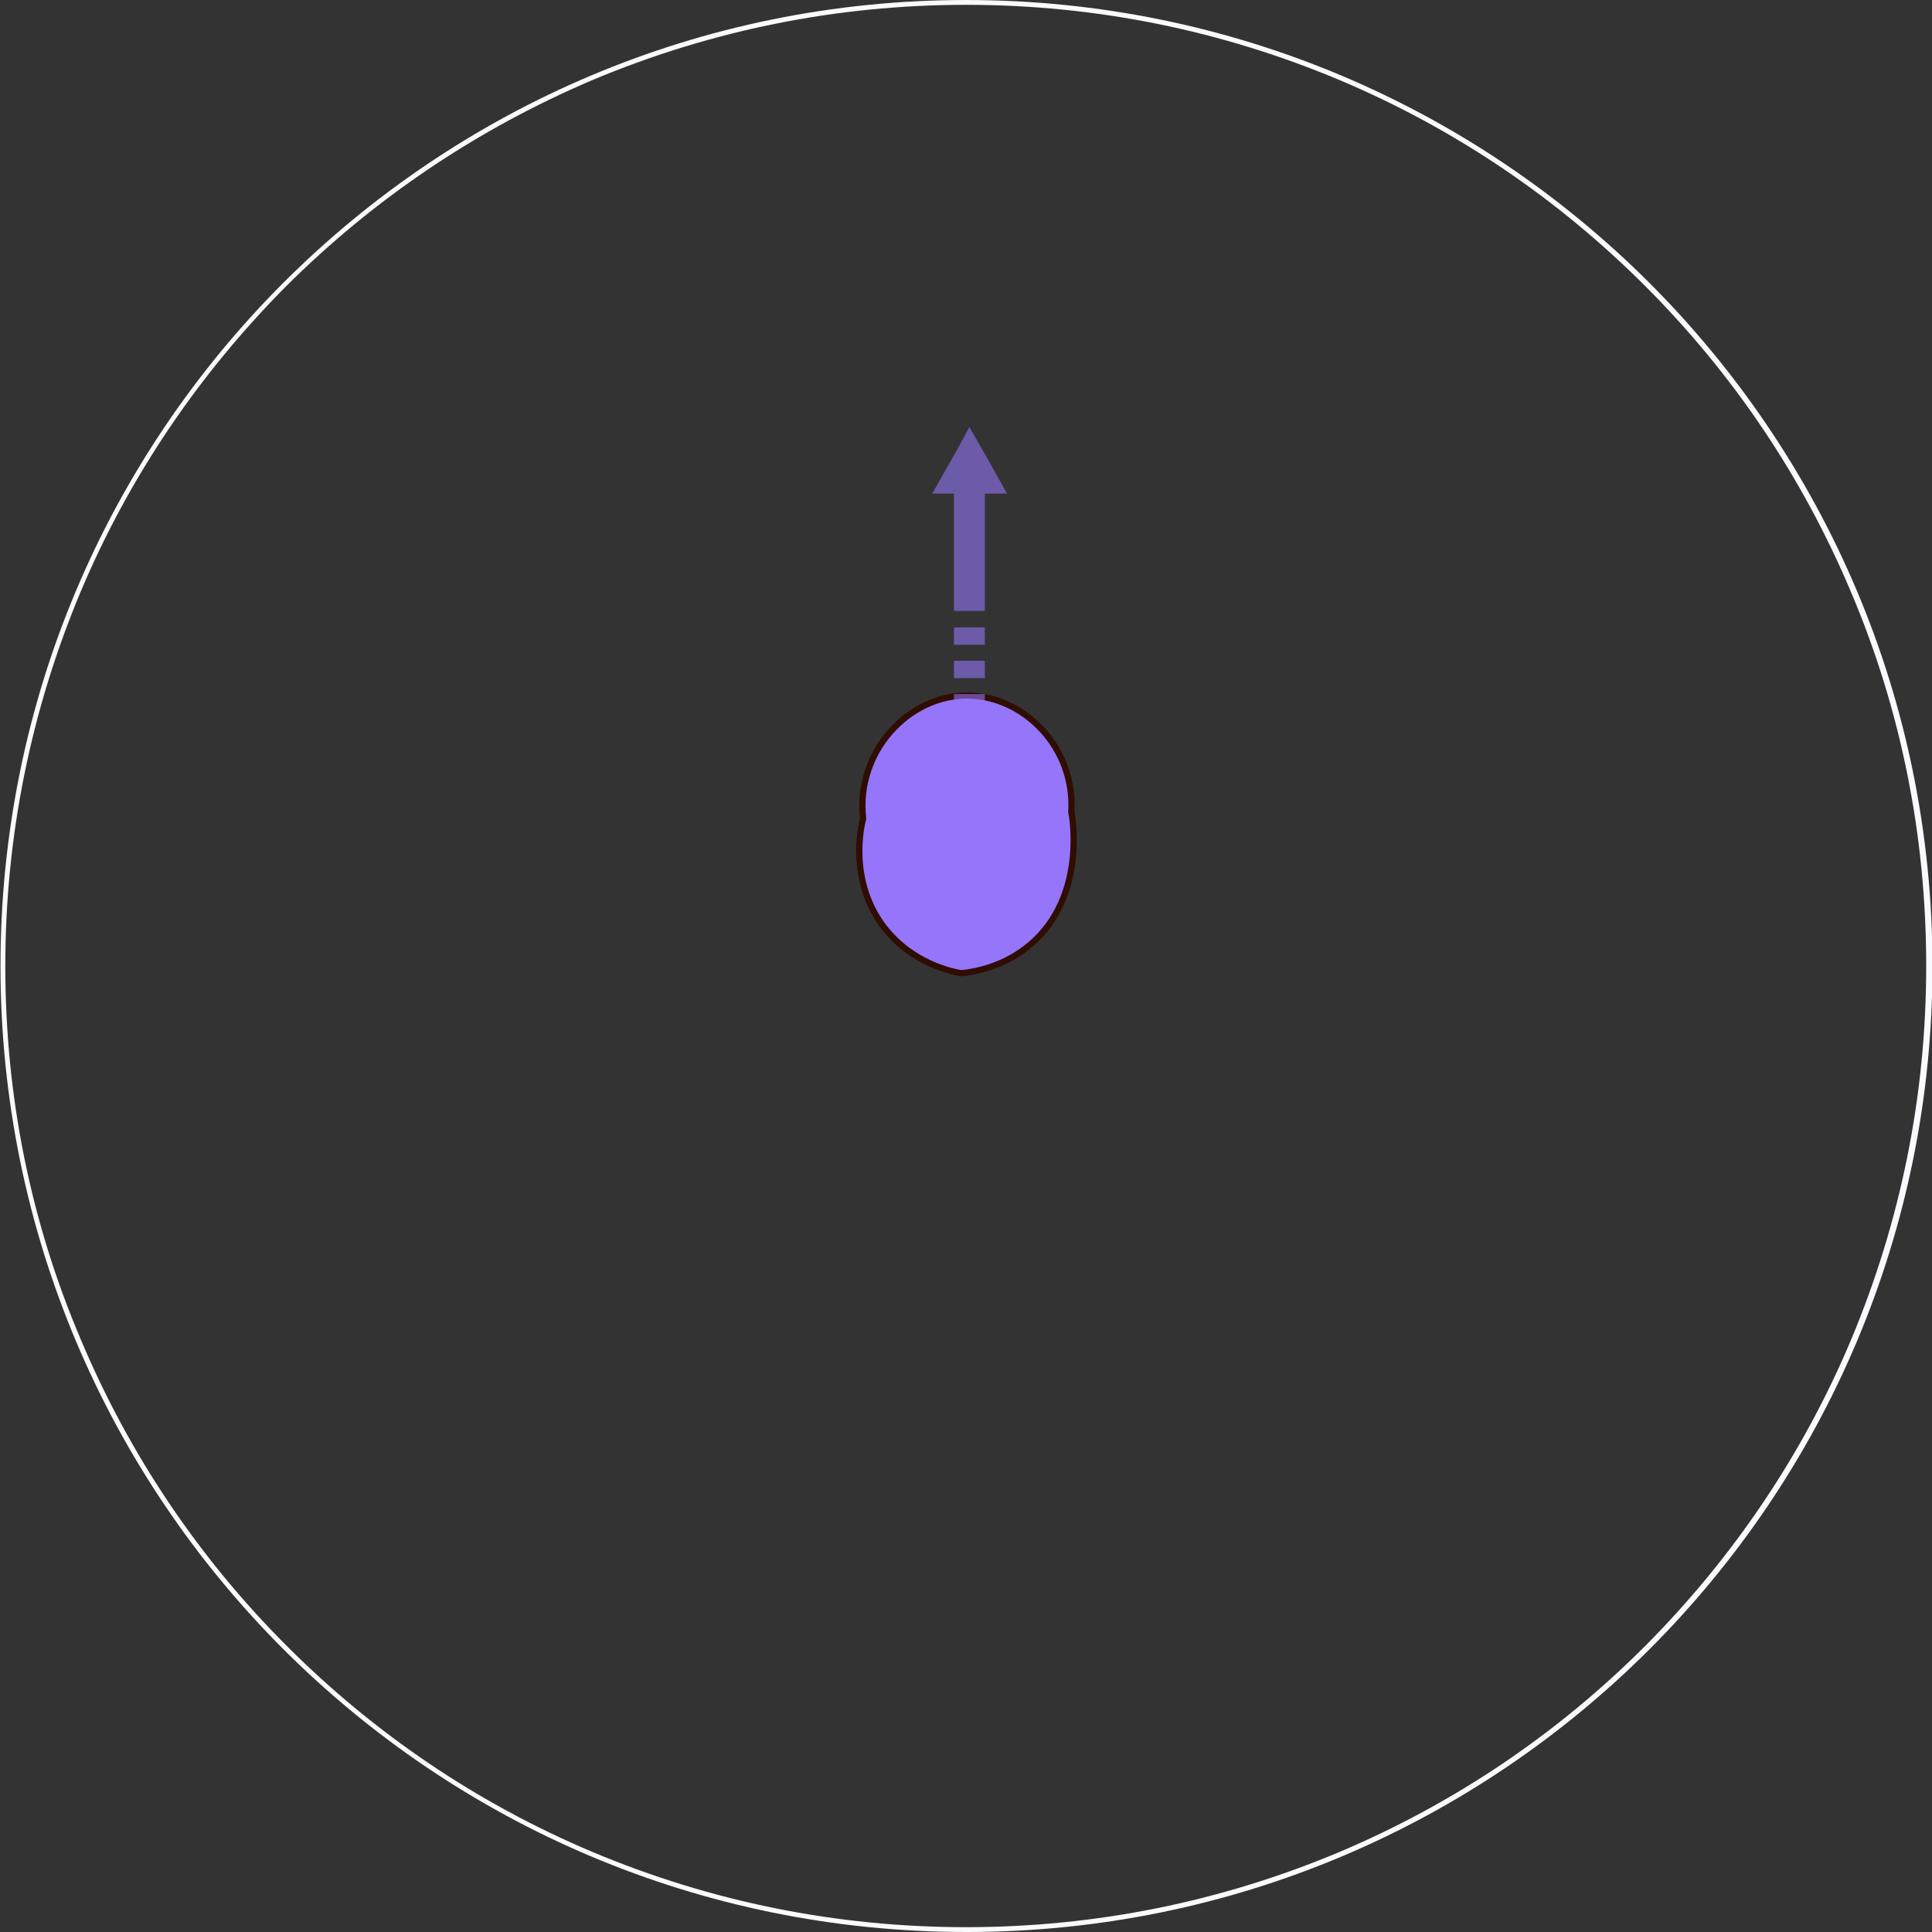 <?xml version="1.0" encoding="utf-8"?>
<!-- Generator: Adobe Illustrator 19.0.0, SVG Export Plug-In . SVG Version: 6.00 Build 0)  -->
<svg version="1.1" xmlns="http://www.w3.org/2000/svg" xmlns:xlink="http://www.w3.org/1999/xlink" x="0px" y="0px"
	 viewBox="0 0 400 400" style="enable-background:new 0 0 400 400;" xml:space="preserve">
<rect x="0" y="0" width="400" height="400" fill="#333333" stroke="none"/>
<style type="text/css">
	.st0{fill:#F9FAFD;}
	.st1{fill:#9575F9;stroke:#2F0D00;stroke-width:1.283;stroke-miterlimit:10;}
	.st2{opacity:0.59;}
	.st3{fill:#9575F9;}
</style>
<g id="Layer_47">
</g>
<g id="NeckLat3">
	<g id="XMLID_1007_">
		<g id="XMLID_1020_">
			<path id="XMLID_1022_" class="st0" d="M200,1c26.9,0,52.9,5.3,77.4,15.6c23.7,10,45,24.4,63.2,42.6
				c18.3,18.3,32.6,39.6,42.6,63.3c10.4,24.5,15.6,50.6,15.6,77.5s-5.3,52.9-15.6,77.5c-10,23.7-24.4,45-42.6,63.3
				c-18.3,18.3-39.6,32.6-63.2,42.6C252.9,393.7,226.9,399,200,399s-52.9-5.3-77.4-15.6c-23.7-10-45-24.4-63.2-42.6
				c-18.3-18.3-32.6-39.6-42.6-63.3C6.3,252.9,1.1,226.9,1.1,200s5.3-52.9,15.6-77.5c10-23.7,24.4-45,42.6-63.3
				C77.6,41,98.9,26.7,122.6,16.6C147.1,6.3,173.2,1,200,1 M200,0C89.6,0,0.1,89.5,0.1,200s89.5,200,200,200s200-89.5,200-200
				S310.5,0,200,0L200,0z"/>
		</g>
		<path id="XMLID_1015_" class="st1" d="M178.7,169.5c-1.6-13.9,9.5-25.7,21.8-25.5c11.7,0.2,22.1,10.9,21.3,24.1
			c0.2,0.9,3.2,17.4-8.4,27.4c-5.4,4.6-11.4,5.7-14.4,6c-2.1-0.4-10-2-15.8-9.3C175.6,182.5,178.3,170.9,178.7,169.5z"/>
		<g id="XMLID_1008_" class="st2">
			<polygon id="XMLID_1013_" class="st3" points="198.5,92.5 193,102.2 197.5,102.2 197.5,126.5 203.9,126.5 203.9,102.2 
				208.5,102.2 204.7,95.4 200.7,88.4 			"/>
			<rect id="XMLID_1012_" x="197.5" y="136.8" class="st3" width="6.4" height="3.6"/>
			<rect id="XMLID_1011_" x="197.5" y="143.7" class="st3" width="6.4" height="3.6"/>
			<rect id="XMLID_1010_" x="197.5" y="150.6" class="st3" width="6.4" height="3.9"/>
			<rect id="XMLID_1009_" x="197.5" y="129.9" class="st3" width="6.4" height="3.6"/>
		</g>
	</g>
</g>
<g id="Layer_36">
</g>
</svg>
